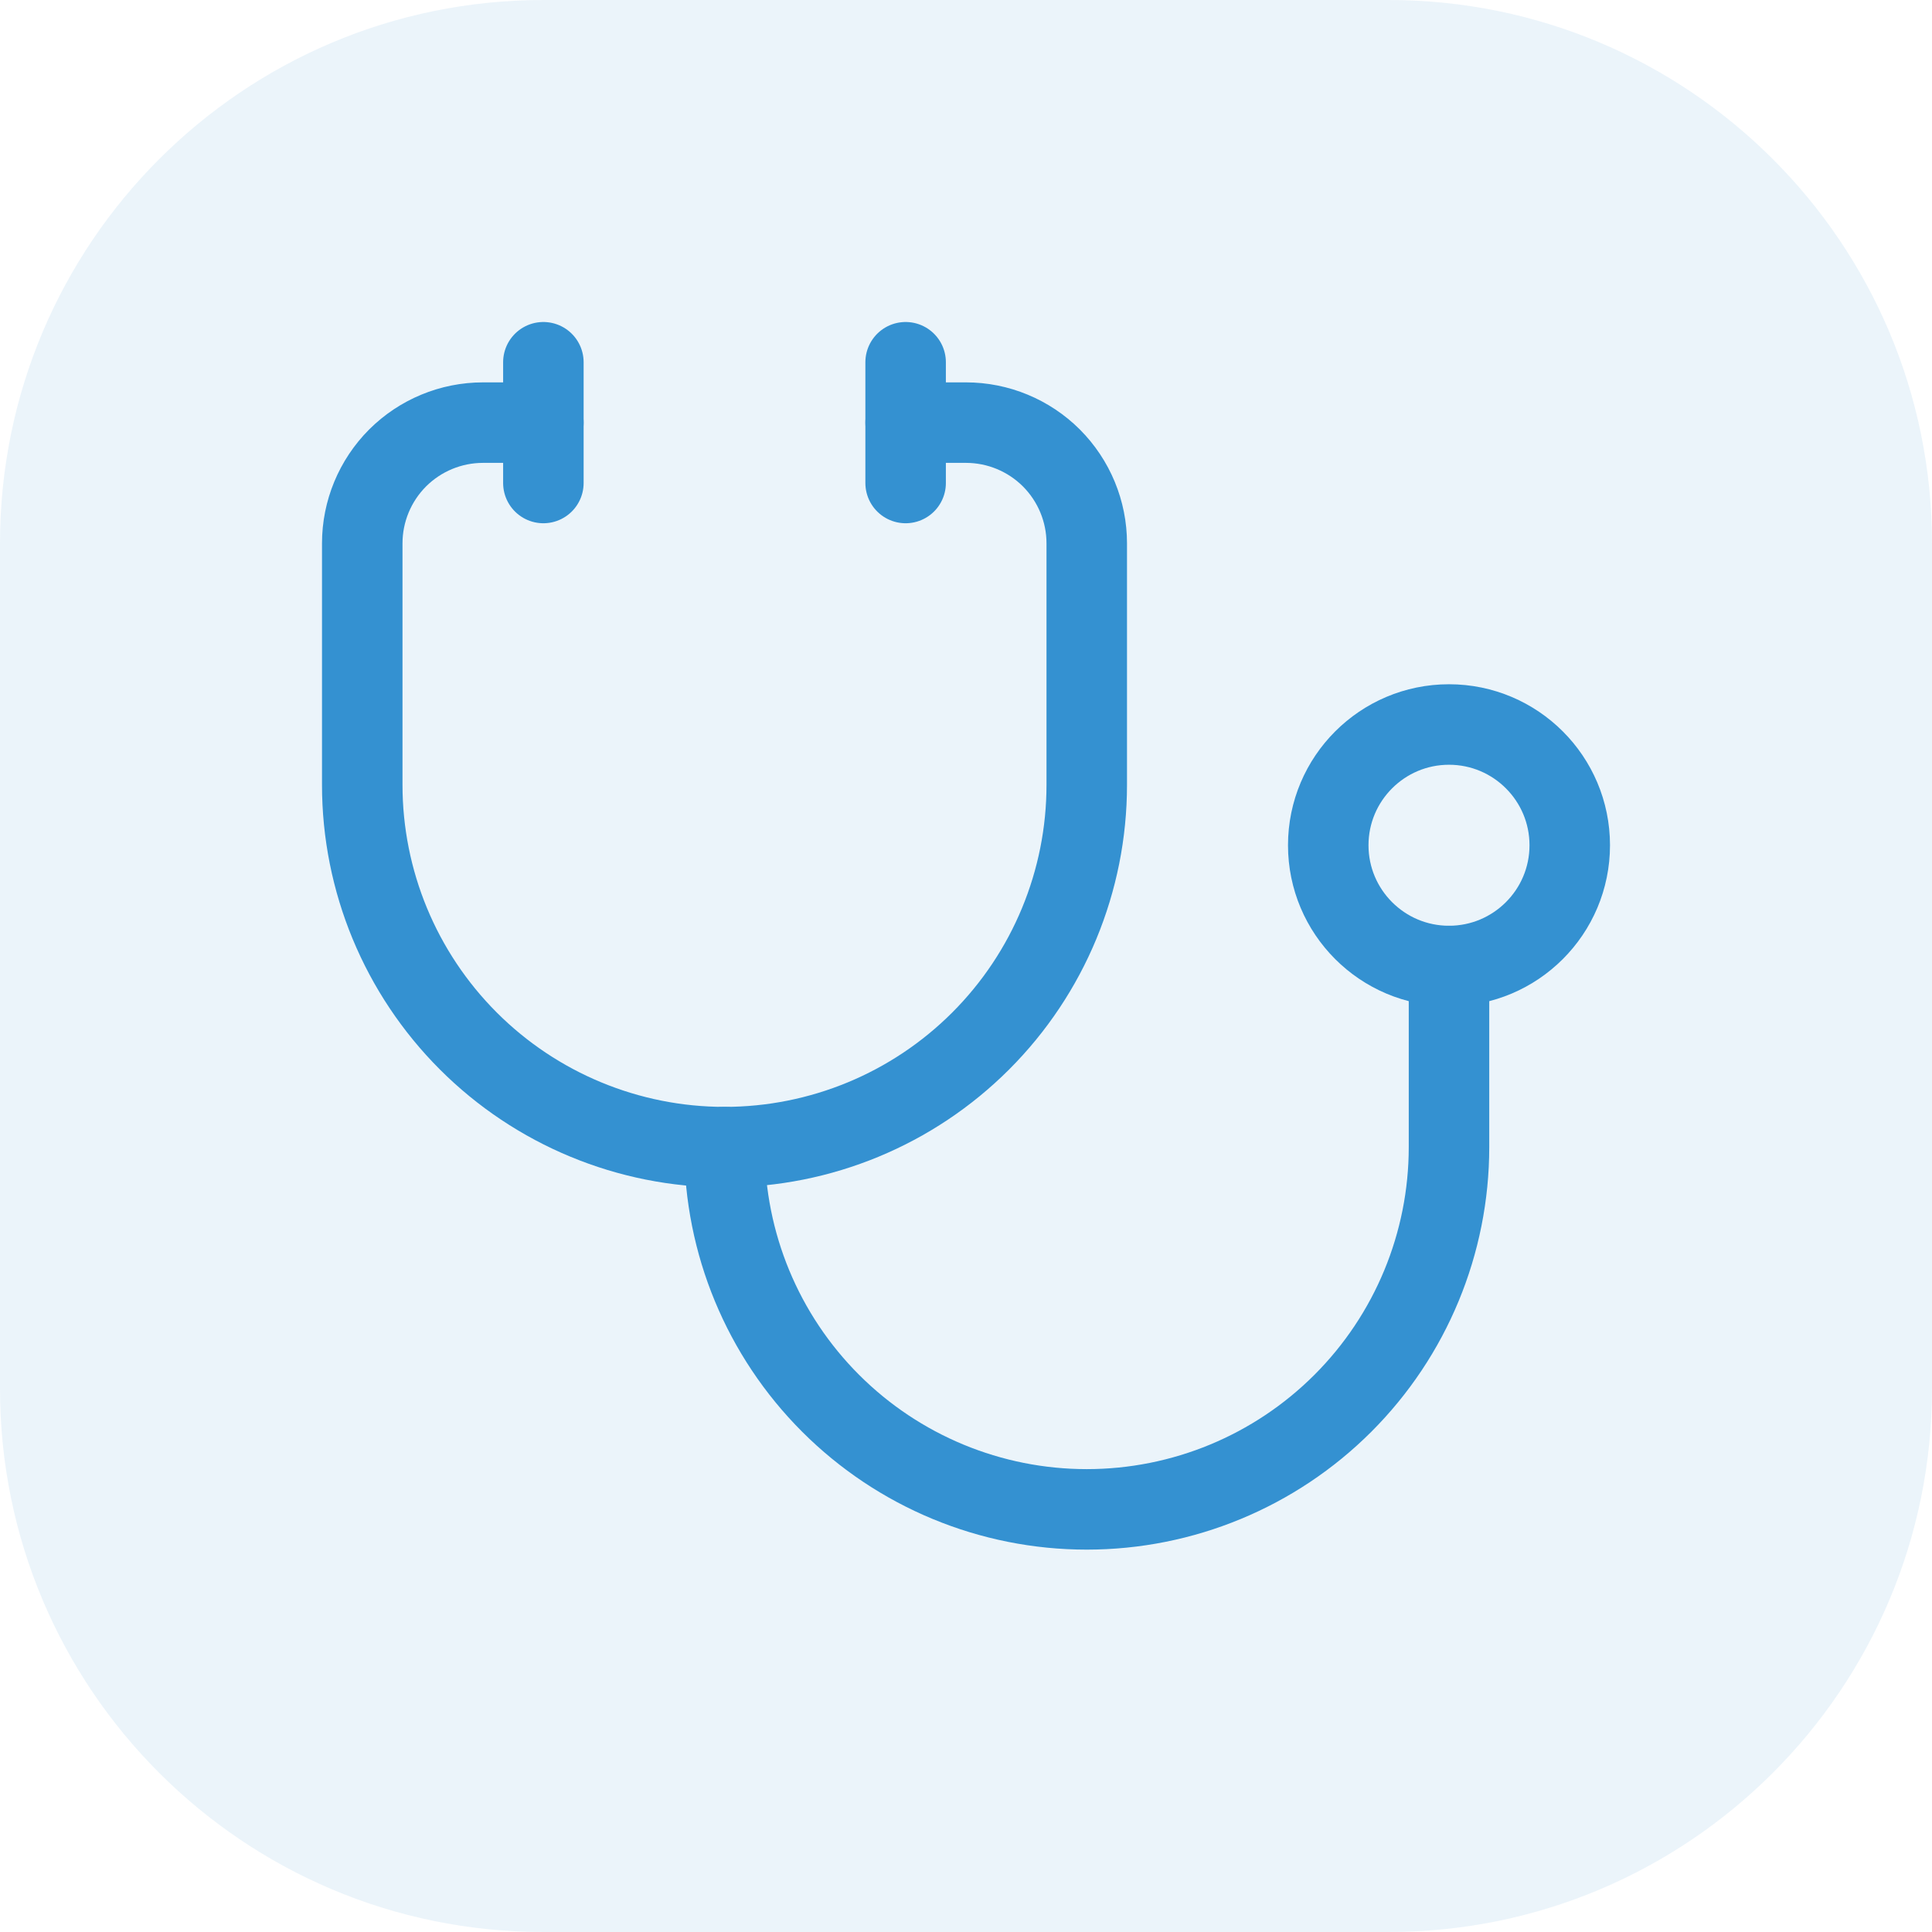 <svg width="24" height="24" viewBox="0 0 24 24" fill="none" xmlns="http://www.w3.org/2000/svg">
<path d="M0 6.75C0 3.022 3.022 0 6.75 0H17.25C20.978 0 24 3.022 24 6.75V17.25C24 20.978 20.978 24 17.25 24H6.75C3.022 24 0 20.978 0 17.25V6.75Z" fill="#3491D1" fill-opacity="0.1"/>
<path d="M11.25 4.5V6" stroke="#3491D1" stroke-linecap="round" stroke-linejoin="round"/>
<path d="M6.75 4.5V6" stroke="#3491D1" stroke-linecap="round" stroke-linejoin="round"/>
<path d="M6.75 5.25H6C5.602 5.25 5.221 5.408 4.939 5.689C4.658 5.971 4.5 6.352 4.5 6.75V9.75C4.5 10.944 4.974 12.088 5.818 12.932C6.662 13.776 7.807 14.25 9 14.25C10.194 14.25 11.338 13.776 12.182 12.932C13.026 12.088 13.5 10.944 13.5 9.75V6.75C13.5 6.352 13.342 5.971 13.061 5.689C12.779 5.408 12.398 5.25 12 5.25H11.25" stroke="#3491D1" stroke-linecap="round" stroke-linejoin="round"/>
<path d="M9 14.25C9 15.444 9.474 16.588 10.318 17.432C11.162 18.276 12.306 18.75 13.5 18.75C14.694 18.75 15.838 18.276 16.682 17.432C17.526 16.588 18 15.444 18 14.25V12" stroke="#3491D1" stroke-linecap="round" stroke-linejoin="round"/>
<path d="M18 12C18.828 12 19.5 11.328 19.5 10.5C19.5 9.672 18.828 9 18 9C17.172 9 16.5 9.672 16.5 10.5C16.5 11.328 17.172 12 18 12Z" stroke="#3491D1" stroke-linecap="round" stroke-linejoin="round"/>
</svg>
